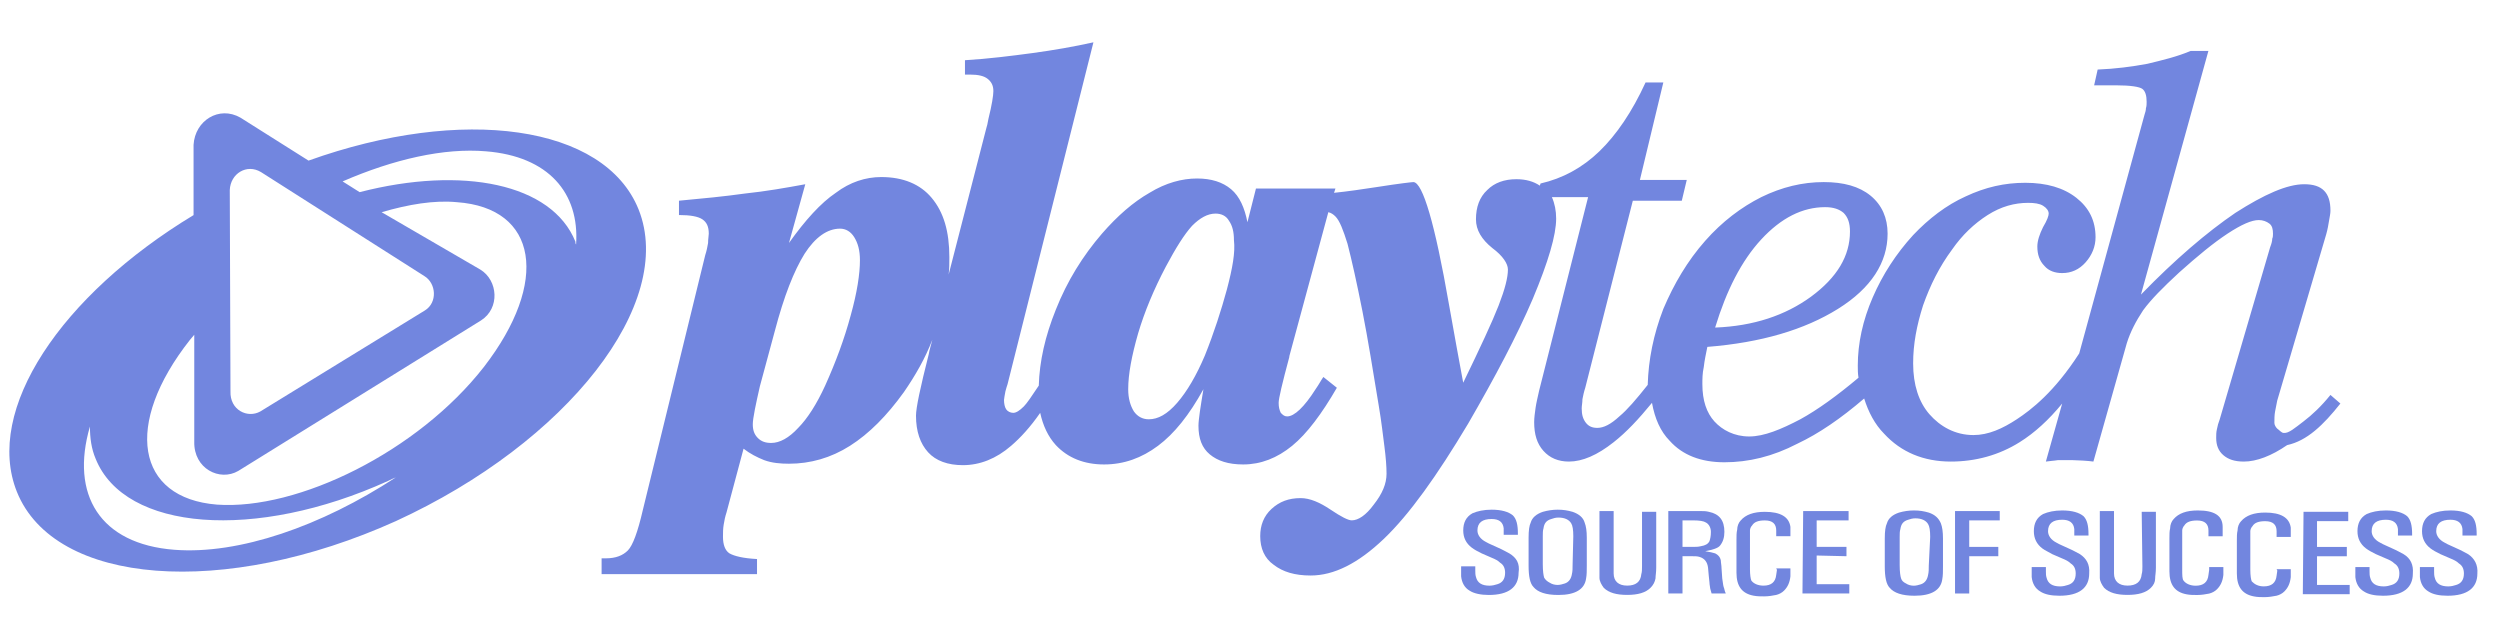 <svg width="78" height="20" viewBox="0 0 78 20" fill="none" xmlns="http://www.w3.org/2000/svg">
<g clip-path="url(#clip0_5_10495)">
<path d="M19.923 6.532C18.86 3.893 14.431 3.29 9.626 5.011L7.501 3.67C6.836 3.29 6.084 3.759 6.039 4.519V6.711C1.899 9.215 -0.493 12.793 0.526 15.342C1.699 18.271 6.991 18.674 12.35 16.259C17.709 13.799 21.096 9.461 19.923 6.532ZM8.143 5.369L13.236 8.611C13.612 8.835 13.656 9.439 13.258 9.685L8.121 12.838C7.722 13.061 7.169 12.793 7.191 12.211L7.169 5.928C7.191 5.414 7.7 5.101 8.143 5.369ZM5.441 17.153C3.116 16.974 2.186 15.431 2.806 13.307C2.806 13.665 2.851 14 2.984 14.313C3.891 16.572 7.966 16.885 12.106 15.006C12.195 14.962 12.284 14.917 12.35 14.895C10.025 16.415 7.456 17.309 5.441 17.153ZM15.096 11.451C13.036 14.09 9.294 15.923 6.77 15.744C4.246 15.543 3.847 13.24 5.929 10.601C5.973 10.557 6.017 10.49 6.061 10.445V13.777C6.039 14.626 6.859 15.029 7.434 14.693L15.007 9.998C15.605 9.618 15.539 8.746 14.985 8.41L11.907 6.621C12.748 6.375 13.546 6.241 14.254 6.308C16.779 6.487 17.155 8.79 15.096 11.451ZM17.974 7.628C17.952 7.605 17.952 7.56 17.952 7.538C17.221 5.727 14.431 5.168 11.221 5.995L10.689 5.66C12.284 4.967 13.856 4.609 15.162 4.721C17.111 4.877 18.085 6.018 17.974 7.628Z" fill="#7286DF"/>
<path d="M73.02 12.59L72.71 12.322C72.422 12.679 72.134 12.948 71.869 13.149C71.603 13.35 71.404 13.529 71.249 13.507C71.182 13.507 71.116 13.417 71.049 13.373C71.005 13.328 70.961 13.261 70.961 13.194C70.961 13.082 70.961 12.948 70.983 12.836C71.005 12.724 71.027 12.612 71.049 12.5L72.577 7.313C72.622 7.156 72.644 7.022 72.666 6.888C72.688 6.754 72.71 6.664 72.71 6.575C72.71 6.284 72.644 6.083 72.511 5.949C72.378 5.815 72.179 5.748 71.891 5.748C71.359 5.748 70.651 6.061 69.743 6.642C68.857 7.246 67.861 8.095 66.798 9.191L68.902 1.589H68.348C67.927 1.768 67.462 1.879 66.997 1.991C66.51 2.081 66.001 2.148 65.447 2.17L65.337 2.662H66.023C66.466 2.662 66.754 2.707 66.842 2.774C66.931 2.841 66.975 2.975 66.975 3.176C66.975 3.243 66.975 3.31 66.953 3.377C66.953 3.445 66.931 3.512 66.909 3.579L64.872 11.025C64.097 12.232 63.366 12.791 62.923 13.082C62.48 13.373 62.037 13.574 61.572 13.574C60.997 13.574 60.532 13.305 60.199 12.925C59.867 12.545 59.69 12.008 59.69 11.338C59.69 10.734 59.801 10.153 60 9.527C60.222 8.9 60.509 8.319 60.908 7.782C61.218 7.335 61.594 6.977 62.015 6.709C62.436 6.441 62.857 6.329 63.277 6.329C63.477 6.329 63.632 6.351 63.742 6.418C63.853 6.486 63.919 6.575 63.919 6.664C63.919 6.731 63.875 6.866 63.742 7.089C63.632 7.313 63.565 7.514 63.565 7.693C63.565 7.939 63.632 8.14 63.787 8.297C63.919 8.453 64.119 8.52 64.34 8.52C64.628 8.52 64.872 8.409 65.071 8.185C65.27 7.961 65.381 7.693 65.381 7.402C65.381 6.888 65.182 6.486 64.783 6.172C64.384 5.859 63.853 5.703 63.189 5.703C62.547 5.703 61.949 5.837 61.329 6.128C60.731 6.396 60.177 6.821 59.69 7.335C59.159 7.917 58.738 8.565 58.428 9.281C58.118 9.996 57.963 10.712 57.963 11.405C57.963 11.539 57.963 11.651 57.985 11.785C57.321 12.344 56.701 12.791 56.169 13.082C55.572 13.395 55.04 13.618 54.575 13.618C54.11 13.618 53.734 13.417 53.49 13.149C53.247 12.881 53.114 12.5 53.114 11.986C53.114 11.83 53.114 11.651 53.158 11.45C53.18 11.248 53.224 11.047 53.269 10.823C54.952 10.689 56.302 10.287 57.343 9.638C58.384 8.99 58.893 8.185 58.893 7.29C58.893 6.799 58.716 6.396 58.362 6.105C58.007 5.815 57.52 5.681 56.9 5.681C56.236 5.681 55.594 5.837 54.952 6.15C54.332 6.463 53.734 6.91 53.202 7.514C52.649 8.14 52.228 8.856 51.896 9.638C51.586 10.443 51.431 11.226 51.409 12.008C51.054 12.456 50.767 12.791 50.523 12.992C50.257 13.238 50.036 13.35 49.837 13.35C49.682 13.35 49.571 13.305 49.482 13.194C49.394 13.082 49.349 12.948 49.349 12.746C49.349 12.657 49.372 12.568 49.372 12.456C49.394 12.344 49.416 12.232 49.46 12.098L50.944 6.262H52.472L52.627 5.613H51.165L51.896 2.572H51.342C50.922 3.489 50.434 4.205 49.903 4.719C49.372 5.233 48.752 5.569 48.065 5.725L48.043 5.792C47.844 5.658 47.6 5.591 47.312 5.591C46.936 5.591 46.626 5.703 46.404 5.927C46.161 6.15 46.05 6.463 46.05 6.843C46.05 7.179 46.227 7.469 46.559 7.738C46.892 7.984 47.047 8.23 47.047 8.409C47.047 8.654 46.958 9.012 46.759 9.527C46.559 10.041 46.183 10.846 45.652 11.941C45.541 11.338 45.386 10.51 45.209 9.504C44.766 6.955 44.389 5.703 44.102 5.681C44.057 5.681 43.659 5.725 42.95 5.837C42.507 5.904 42.064 5.971 41.622 6.016L41.666 5.882H39.186L38.92 6.933C38.832 6.486 38.677 6.128 38.411 5.904C38.145 5.681 37.791 5.569 37.348 5.569C36.883 5.569 36.374 5.703 35.864 6.016C35.355 6.307 34.868 6.731 34.381 7.29C33.783 7.984 33.296 8.766 32.942 9.661C32.609 10.488 32.432 11.271 32.41 12.031C32.189 12.366 32.034 12.59 31.945 12.679C31.812 12.813 31.702 12.881 31.613 12.881C31.524 12.881 31.436 12.836 31.392 12.769C31.347 12.702 31.325 12.59 31.325 12.478C31.325 12.433 31.347 12.344 31.369 12.21C31.392 12.12 31.414 12.053 31.436 11.986L34.115 1.32C33.517 1.454 32.875 1.566 32.211 1.656C31.547 1.745 30.838 1.835 30.107 1.879V2.327H30.262C30.528 2.327 30.705 2.371 30.816 2.461C30.927 2.55 30.993 2.662 30.993 2.841C30.993 2.975 30.949 3.266 30.838 3.713C30.816 3.847 30.794 3.936 30.772 4.004L29.598 8.565C29.62 8.386 29.62 8.207 29.62 8.028C29.62 7.223 29.443 6.62 29.067 6.172C28.712 5.748 28.181 5.524 27.494 5.524C27.007 5.524 26.52 5.681 26.077 6.016C25.612 6.329 25.125 6.866 24.616 7.581L25.125 5.748C24.527 5.859 23.885 5.971 23.243 6.038C22.601 6.128 21.914 6.195 21.184 6.262V6.709C21.538 6.709 21.782 6.754 21.914 6.843C22.047 6.933 22.114 7.067 22.114 7.29C22.114 7.358 22.092 7.447 22.092 7.581C22.069 7.715 22.047 7.827 22.003 7.961L20.054 15.922C19.899 16.592 19.744 17.017 19.589 17.174C19.434 17.33 19.213 17.42 18.903 17.42C18.881 17.42 18.859 17.42 18.837 17.42C18.814 17.42 18.792 17.42 18.77 17.42V17.912H23.619V17.442C23.199 17.42 22.911 17.353 22.756 17.263C22.623 17.174 22.557 16.995 22.557 16.749C22.557 16.615 22.557 16.503 22.579 16.369C22.601 16.235 22.623 16.123 22.667 15.989L23.199 13.999C23.398 14.155 23.619 14.267 23.841 14.356C24.084 14.446 24.35 14.468 24.616 14.468C25.28 14.468 25.922 14.289 26.52 13.909C27.118 13.529 27.672 12.97 28.203 12.232C28.557 11.718 28.867 11.181 29.089 10.6L29 10.935L28.978 11.047C28.712 12.098 28.579 12.724 28.579 12.97C28.579 13.462 28.712 13.842 28.956 14.11C29.199 14.379 29.576 14.513 30.041 14.513C30.572 14.513 31.082 14.312 31.547 13.909C31.834 13.663 32.144 13.328 32.454 12.881C32.543 13.283 32.698 13.618 32.942 13.887C33.318 14.289 33.827 14.491 34.447 14.491C35.067 14.491 35.621 14.289 36.13 13.909C36.639 13.529 37.104 12.948 37.547 12.143C37.503 12.433 37.459 12.657 37.437 12.836C37.414 13.015 37.392 13.171 37.392 13.283C37.392 13.685 37.503 13.976 37.747 14.178C37.99 14.379 38.322 14.491 38.787 14.491C39.341 14.491 39.85 14.289 40.315 13.909C40.78 13.529 41.245 12.903 41.71 12.098L41.289 11.762C41.223 11.852 41.157 11.986 41.046 12.143C40.692 12.702 40.382 12.992 40.16 12.992C40.072 12.992 40.027 12.948 39.961 12.881C39.917 12.791 39.894 12.702 39.894 12.568C39.894 12.433 40.005 11.964 40.227 11.136V11.114L41.444 6.62C41.533 6.642 41.599 6.687 41.666 6.754C41.799 6.888 41.909 7.179 42.042 7.604C42.175 8.118 42.33 8.811 42.507 9.705C42.684 10.6 42.839 11.584 43.017 12.657C43.105 13.171 43.149 13.596 43.194 13.931C43.238 14.267 43.26 14.558 43.26 14.781C43.26 15.094 43.127 15.407 42.862 15.743C42.618 16.078 42.374 16.235 42.175 16.235C42.064 16.235 41.843 16.123 41.511 15.899C41.179 15.676 40.869 15.541 40.581 15.541C40.204 15.541 39.917 15.653 39.673 15.877C39.429 16.1 39.319 16.391 39.319 16.727C39.319 17.107 39.452 17.42 39.739 17.621C40.027 17.845 40.404 17.956 40.891 17.956C41.622 17.956 42.374 17.576 43.172 16.816C43.969 16.056 44.832 14.848 45.807 13.216C46.648 11.762 47.334 10.466 47.822 9.325C48.309 8.163 48.552 7.335 48.552 6.821C48.552 6.575 48.508 6.351 48.419 6.15H49.549L48.021 12.187C47.977 12.389 47.932 12.568 47.91 12.724C47.888 12.881 47.866 13.037 47.866 13.171C47.866 13.551 47.954 13.842 48.154 14.066C48.353 14.289 48.619 14.401 48.951 14.401C49.372 14.401 49.837 14.2 50.346 13.797C50.744 13.484 51.121 13.082 51.542 12.568C51.63 13.059 51.807 13.462 52.095 13.753C52.494 14.2 53.069 14.423 53.8 14.423C54.553 14.423 55.306 14.245 56.081 13.842C56.745 13.529 57.432 13.059 58.162 12.433C58.295 12.858 58.494 13.238 58.782 13.529C59.314 14.11 60.022 14.401 60.864 14.401C61.639 14.401 62.369 14.2 63.012 13.797C63.477 13.507 63.919 13.104 64.34 12.59L63.831 14.401C63.964 14.379 64.074 14.379 64.207 14.356C64.34 14.356 64.451 14.356 64.584 14.356C64.717 14.356 64.539 14.356 64.65 14.356C64.783 14.356 65.182 14.379 65.314 14.401L66.355 10.712C66.466 10.354 66.643 10.018 66.864 9.683C67.108 9.348 67.484 8.968 67.994 8.498C68.569 7.984 69.057 7.581 69.499 7.29C69.942 7 70.252 6.866 70.474 6.866C70.607 6.866 70.717 6.91 70.806 6.977C70.894 7.045 70.917 7.156 70.917 7.29C70.917 7.335 70.917 7.402 70.894 7.447C70.894 7.514 70.872 7.604 70.828 7.715L69.256 13.082C69.212 13.194 69.189 13.283 69.167 13.395C69.145 13.484 69.145 13.574 69.145 13.663C69.145 13.887 69.212 14.066 69.367 14.2C69.522 14.334 69.721 14.401 70.009 14.401C70.407 14.401 70.872 14.222 71.359 13.887C71.979 13.753 72.489 13.261 73.02 12.59ZM54.952 7.469C55.572 6.799 56.236 6.463 56.944 6.463C57.21 6.463 57.387 6.53 57.52 6.642C57.653 6.776 57.719 6.955 57.719 7.223C57.719 7.984 57.321 8.654 56.502 9.258C55.704 9.84 54.708 10.175 53.512 10.22C53.867 9.057 54.332 8.14 54.952 7.469ZM26.542 9.84C26.343 10.578 26.077 11.293 25.745 12.031C25.479 12.612 25.192 13.059 24.904 13.35C24.616 13.663 24.328 13.82 24.062 13.82C23.885 13.82 23.752 13.775 23.642 13.663C23.531 13.551 23.487 13.417 23.487 13.238C23.487 13.149 23.509 12.992 23.553 12.769C23.597 12.568 23.642 12.322 23.708 12.053L24.173 10.332C24.461 9.236 24.771 8.453 25.103 7.917C25.435 7.402 25.812 7.134 26.21 7.134C26.387 7.134 26.542 7.223 26.653 7.402C26.764 7.581 26.83 7.805 26.83 8.118C26.83 8.543 26.742 9.124 26.542 9.84ZM38.278 9.035C38.101 9.683 37.879 10.376 37.592 11.092C37.326 11.718 37.038 12.21 36.728 12.568C36.418 12.925 36.13 13.082 35.842 13.082C35.643 13.082 35.488 12.992 35.377 12.836C35.267 12.657 35.2 12.433 35.2 12.143C35.2 11.673 35.311 11.092 35.51 10.399C35.709 9.728 35.997 9.035 36.374 8.319C36.684 7.738 36.949 7.313 37.193 7.045C37.437 6.799 37.68 6.664 37.924 6.664C38.101 6.664 38.256 6.731 38.344 6.888C38.455 7.045 38.499 7.246 38.499 7.492C38.544 7.872 38.455 8.364 38.278 9.035Z" fill="#7286DF"/>
<path d="M47.092 17.266C47.004 17.222 46.893 17.154 46.738 17.087C46.605 17.02 46.472 16.976 46.361 16.909C46.184 16.819 46.096 16.685 46.096 16.551C46.096 16.305 46.251 16.193 46.539 16.193C46.76 16.193 46.893 16.282 46.915 16.484V16.618V16.685H47.358V16.64C47.358 16.372 47.314 16.193 47.203 16.081C47.07 15.969 46.849 15.902 46.539 15.902C46.295 15.902 46.096 15.947 45.941 16.014C45.742 16.126 45.653 16.305 45.653 16.551C45.653 16.774 45.742 16.953 45.919 17.087C46.007 17.154 46.096 17.199 46.229 17.266L46.539 17.401C46.649 17.445 46.738 17.49 46.804 17.557C46.915 17.624 46.959 17.736 46.959 17.87C46.959 18.071 46.871 18.183 46.716 18.228C46.649 18.25 46.561 18.273 46.472 18.273C46.229 18.273 46.096 18.183 46.051 18.004C46.029 17.937 46.029 17.87 46.029 17.803V17.669H45.587V17.781V17.982C45.609 18.183 45.697 18.34 45.852 18.429C45.985 18.518 46.206 18.563 46.45 18.563C47.07 18.563 47.38 18.317 47.38 17.87C47.424 17.579 47.314 17.401 47.092 17.266Z" fill="#7286DF"/>
<path d="M49.065 15.969C48.91 15.925 48.777 15.902 48.6 15.902C48.445 15.902 48.29 15.925 48.135 15.969C47.936 16.037 47.803 16.148 47.758 16.305C47.714 16.394 47.692 16.551 47.692 16.774V17.646C47.692 17.982 47.736 18.205 47.847 18.317C47.98 18.474 48.223 18.563 48.622 18.563C49.153 18.563 49.441 18.384 49.486 18.049C49.508 17.937 49.508 17.803 49.508 17.646V16.774C49.508 16.573 49.486 16.417 49.441 16.305C49.397 16.148 49.264 16.037 49.065 15.969ZM49.065 17.624C49.065 17.736 49.065 17.825 49.043 17.915C49.021 18.049 48.954 18.161 48.821 18.205C48.755 18.228 48.666 18.25 48.6 18.25C48.511 18.25 48.423 18.228 48.356 18.183C48.268 18.138 48.223 18.094 48.179 18.027C48.157 17.959 48.135 17.825 48.135 17.602V16.73C48.135 16.64 48.135 16.551 48.157 16.484C48.179 16.327 48.246 16.238 48.401 16.193C48.467 16.171 48.533 16.148 48.622 16.148C48.821 16.148 48.954 16.215 49.021 16.327C49.065 16.394 49.087 16.528 49.087 16.73L49.065 17.624Z" fill="#7286DF"/>
<path d="M51.231 17.667C51.231 17.756 51.231 17.846 51.209 17.913C51.187 18.159 51.032 18.271 50.767 18.271C50.501 18.271 50.346 18.137 50.346 17.891V17.667V15.945H49.903V17.689C49.903 17.846 49.903 17.958 49.903 18.025C49.903 18.137 49.969 18.248 50.036 18.338C50.191 18.494 50.434 18.561 50.767 18.561C51.099 18.561 51.342 18.494 51.497 18.338C51.586 18.248 51.63 18.159 51.652 18.047C51.652 17.958 51.674 17.868 51.674 17.712V15.968H51.231V17.667Z" fill="#7286DF"/>
<path d="M53.734 18.047L53.712 17.734C53.712 17.645 53.69 17.555 53.69 17.488C53.668 17.376 53.601 17.309 53.513 17.265C53.446 17.242 53.336 17.22 53.203 17.198C53.424 17.153 53.601 17.108 53.668 17.019C53.756 16.907 53.801 16.773 53.801 16.594C53.801 16.236 53.646 16.035 53.313 15.968C53.225 15.945 53.136 15.945 53.048 15.945H52.782H52.051V18.517H52.494V17.354H52.804C52.893 17.354 52.959 17.354 53.026 17.376C53.181 17.421 53.269 17.533 53.291 17.712L53.313 17.958L53.336 18.181C53.336 18.248 53.358 18.316 53.358 18.36L53.402 18.517H53.845C53.801 18.427 53.801 18.36 53.779 18.316C53.756 18.248 53.756 18.159 53.734 18.047ZM52.804 17.063H52.494V16.236H52.826C53.026 16.236 53.158 16.258 53.225 16.303C53.313 16.348 53.38 16.46 53.38 16.594C53.38 16.728 53.358 16.817 53.336 16.884C53.291 16.974 53.203 17.019 53.07 17.041C52.981 17.063 52.915 17.063 52.804 17.063Z" fill="#7286DF"/>
<path d="M55.441 17.78L55.418 17.936C55.396 18.16 55.263 18.272 55.02 18.272C54.843 18.272 54.71 18.205 54.643 18.115C54.621 18.071 54.599 17.936 54.599 17.758V16.751V16.55C54.599 16.505 54.621 16.438 54.666 16.394C54.732 16.282 54.865 16.237 55.064 16.237C55.308 16.237 55.418 16.349 55.418 16.55V16.662V16.729H55.861V16.64C55.861 16.573 55.861 16.505 55.861 16.438C55.817 16.125 55.551 15.969 55.064 15.969C54.71 15.969 54.466 16.058 54.311 16.237C54.245 16.304 54.2 16.416 54.2 16.528C54.178 16.617 54.178 16.729 54.178 16.841V17.869C54.178 18.294 54.355 18.518 54.71 18.585C54.821 18.607 54.931 18.607 55.042 18.607C55.175 18.607 55.308 18.585 55.418 18.562C55.507 18.54 55.596 18.495 55.662 18.428C55.773 18.317 55.839 18.182 55.861 17.981V17.825V17.735H55.418L55.441 17.78Z" fill="#7286DF"/>
<path d="M56.68 17.332L57.61 17.354V17.063H56.68V16.236H57.676V15.945H56.259L56.237 18.517H57.698V18.226H56.68V17.332Z" fill="#7286DF"/>
<path d="M60.178 15.993C60.023 15.948 59.89 15.926 59.713 15.926C59.558 15.926 59.403 15.948 59.248 15.993C59.049 16.06 58.916 16.172 58.872 16.328C58.827 16.418 58.805 16.574 58.805 16.798V17.67C58.805 18.005 58.85 18.229 58.96 18.341C59.093 18.497 59.337 18.587 59.735 18.587C60.267 18.587 60.555 18.408 60.599 18.072C60.621 17.961 60.621 17.826 60.621 17.67V16.798C60.621 16.597 60.599 16.44 60.555 16.328C60.488 16.172 60.377 16.06 60.178 15.993ZM60.178 17.648C60.178 17.759 60.178 17.849 60.156 17.938C60.134 18.072 60.067 18.184 59.935 18.229C59.868 18.251 59.78 18.274 59.713 18.274C59.625 18.274 59.536 18.251 59.47 18.206C59.381 18.162 59.337 18.117 59.315 18.05C59.292 17.983 59.27 17.849 59.27 17.625V16.753C59.27 16.664 59.27 16.574 59.292 16.507C59.315 16.351 59.381 16.261 59.536 16.216C59.602 16.194 59.669 16.172 59.757 16.172C59.957 16.172 60.09 16.239 60.156 16.351C60.2 16.418 60.222 16.552 60.222 16.753L60.178 17.648Z" fill="#7286DF"/>
<path d="M60.997 18.517H61.44V17.354H62.347V17.063H61.44V16.236H62.392V15.945H60.997V18.517Z" fill="#7286DF"/>
<path d="M64.895 17.29C64.806 17.245 64.696 17.178 64.541 17.111C64.408 17.044 64.275 16.999 64.164 16.932C63.987 16.843 63.899 16.708 63.899 16.574C63.899 16.328 64.054 16.216 64.341 16.216C64.563 16.216 64.696 16.306 64.718 16.507V16.641V16.708H65.161V16.664C65.161 16.395 65.116 16.216 65.006 16.105C64.873 15.993 64.651 15.926 64.341 15.926C64.098 15.926 63.899 15.97 63.744 16.038C63.544 16.149 63.456 16.328 63.456 16.574C63.456 16.798 63.544 16.977 63.721 17.111C63.81 17.178 63.921 17.223 64.031 17.29L64.341 17.424C64.452 17.469 64.541 17.513 64.607 17.58C64.718 17.648 64.762 17.759 64.762 17.893C64.762 18.095 64.674 18.206 64.519 18.251C64.452 18.274 64.364 18.296 64.275 18.296C64.031 18.296 63.899 18.206 63.854 18.028C63.832 17.961 63.832 17.893 63.832 17.826V17.692H63.389V17.804V18.005C63.411 18.206 63.5 18.363 63.655 18.453C63.788 18.542 63.987 18.587 64.253 18.587C64.873 18.587 65.183 18.341 65.183 17.893C65.205 17.603 65.094 17.424 64.895 17.29Z" fill="#7286DF"/>
<path d="M66.843 17.667C66.843 17.756 66.843 17.846 66.821 17.913C66.799 18.159 66.644 18.271 66.378 18.271C66.112 18.271 65.957 18.137 65.957 17.891V17.667V15.945H65.514V17.689C65.514 17.846 65.514 17.958 65.514 18.025C65.514 18.137 65.581 18.248 65.647 18.338C65.802 18.494 66.046 18.561 66.378 18.561C66.71 18.561 66.954 18.494 67.109 18.338C67.197 18.248 67.241 18.159 67.241 18.047C67.241 17.958 67.264 17.868 67.264 17.712V15.968H66.821L66.843 17.667Z" fill="#7286DF"/>
<path d="M68.572 15.926C68.218 15.926 67.974 16.015 67.819 16.194C67.753 16.261 67.708 16.373 67.708 16.485C67.686 16.574 67.686 16.686 67.686 16.798V17.826C67.686 18.251 67.863 18.475 68.218 18.542C68.328 18.564 68.439 18.564 68.55 18.564C68.683 18.564 68.815 18.542 68.926 18.52C69.015 18.497 69.103 18.453 69.17 18.385C69.28 18.274 69.347 18.139 69.369 17.938V17.782V17.692H68.926V17.782L68.904 17.938C68.882 18.162 68.749 18.274 68.505 18.274C68.328 18.274 68.195 18.206 68.129 18.117C68.085 18.072 68.085 17.938 68.085 17.759V16.753V16.552C68.085 16.507 68.107 16.44 68.151 16.395C68.218 16.284 68.35 16.239 68.55 16.239C68.793 16.239 68.904 16.351 68.904 16.552V16.664V16.731H69.347V16.641C69.347 16.574 69.347 16.507 69.347 16.44C69.347 16.082 69.081 15.926 68.572 15.926Z" fill="#7286DF"/>
<path d="M71.052 17.803L71.03 17.96C71.007 18.183 70.875 18.295 70.631 18.295C70.454 18.295 70.343 18.228 70.255 18.139C70.233 18.094 70.21 17.96 70.21 17.781V16.775V16.574C70.21 16.529 70.233 16.462 70.277 16.417C70.343 16.305 70.476 16.261 70.675 16.261C70.919 16.261 71.03 16.372 71.03 16.574V16.685V16.752H71.472V16.663C71.472 16.596 71.472 16.529 71.472 16.462C71.428 16.149 71.162 15.992 70.675 15.992C70.321 15.992 70.078 16.082 69.922 16.261C69.856 16.328 69.812 16.439 69.812 16.551C69.79 16.641 69.79 16.752 69.79 16.864V17.893C69.79 18.318 69.967 18.541 70.321 18.608C70.432 18.631 70.543 18.631 70.653 18.631C70.786 18.631 70.919 18.608 71.03 18.586C71.118 18.564 71.207 18.519 71.273 18.452C71.384 18.34 71.45 18.206 71.472 18.005V17.848V17.759H71.03L71.052 17.803Z" fill="#7286DF"/>
<path d="M72.291 17.355H73.221V17.064H72.291V16.259H73.265V15.969H71.87L71.848 18.54H73.31V18.25H72.291V17.355Z" fill="#7286DF"/>
<path d="M74.993 17.29C74.904 17.245 74.793 17.178 74.638 17.111C74.505 17.044 74.373 16.999 74.262 16.932C74.085 16.843 73.996 16.708 73.996 16.574C73.996 16.328 74.151 16.216 74.439 16.216C74.66 16.216 74.793 16.306 74.816 16.507V16.641V16.708H75.258V16.664C75.258 16.395 75.214 16.216 75.103 16.105C74.971 15.993 74.749 15.926 74.439 15.926C74.195 15.926 73.996 15.97 73.841 16.038C73.642 16.149 73.553 16.328 73.553 16.574C73.553 16.798 73.642 16.977 73.819 17.111C73.908 17.178 73.996 17.223 74.129 17.29L74.439 17.424C74.55 17.469 74.638 17.513 74.705 17.58C74.816 17.648 74.86 17.759 74.86 17.893C74.86 18.095 74.771 18.206 74.616 18.251C74.55 18.274 74.461 18.296 74.373 18.296C74.129 18.296 73.996 18.206 73.952 18.028C73.93 17.961 73.93 17.893 73.93 17.826V17.692H73.487V17.804V18.005C73.509 18.206 73.598 18.363 73.753 18.453C73.885 18.542 74.085 18.587 74.35 18.587C74.971 18.587 75.281 18.341 75.281 17.893C75.303 17.625 75.214 17.424 74.993 17.29Z" fill="#7286DF"/>
<path d="M77.006 17.29C76.918 17.245 76.807 17.178 76.652 17.111C76.519 17.044 76.386 16.999 76.276 16.932C76.099 16.843 76.01 16.708 76.01 16.574C76.01 16.328 76.165 16.216 76.453 16.216C76.674 16.216 76.807 16.306 76.829 16.507V16.641V16.708H77.272V16.664C77.272 16.395 77.228 16.216 77.117 16.105C76.984 15.993 76.763 15.926 76.453 15.926C76.209 15.926 76.01 15.97 75.855 16.038C75.656 16.149 75.567 16.328 75.567 16.574C75.567 16.798 75.656 16.977 75.833 17.111C75.921 17.178 76.01 17.223 76.143 17.29L76.453 17.424C76.564 17.469 76.652 17.513 76.719 17.58C76.829 17.648 76.874 17.759 76.874 17.893C76.874 18.095 76.785 18.206 76.63 18.251C76.564 18.274 76.475 18.296 76.386 18.296C76.143 18.296 76.01 18.206 75.966 18.028C75.944 17.961 75.944 17.893 75.944 17.826V17.692H75.501V17.804V18.005C75.523 18.206 75.611 18.363 75.766 18.453C75.899 18.542 76.099 18.587 76.364 18.587C76.984 18.587 77.294 18.341 77.294 17.893C77.316 17.625 77.206 17.424 77.006 17.29Z" fill="#7286DF"/>
</g>
<defs>
<clipPath id="clip0_5_10495">
<rect width="77.143" height="20" fill="white" transform="translate(0.239)"/>
</clipPath>
</defs>
</svg>
